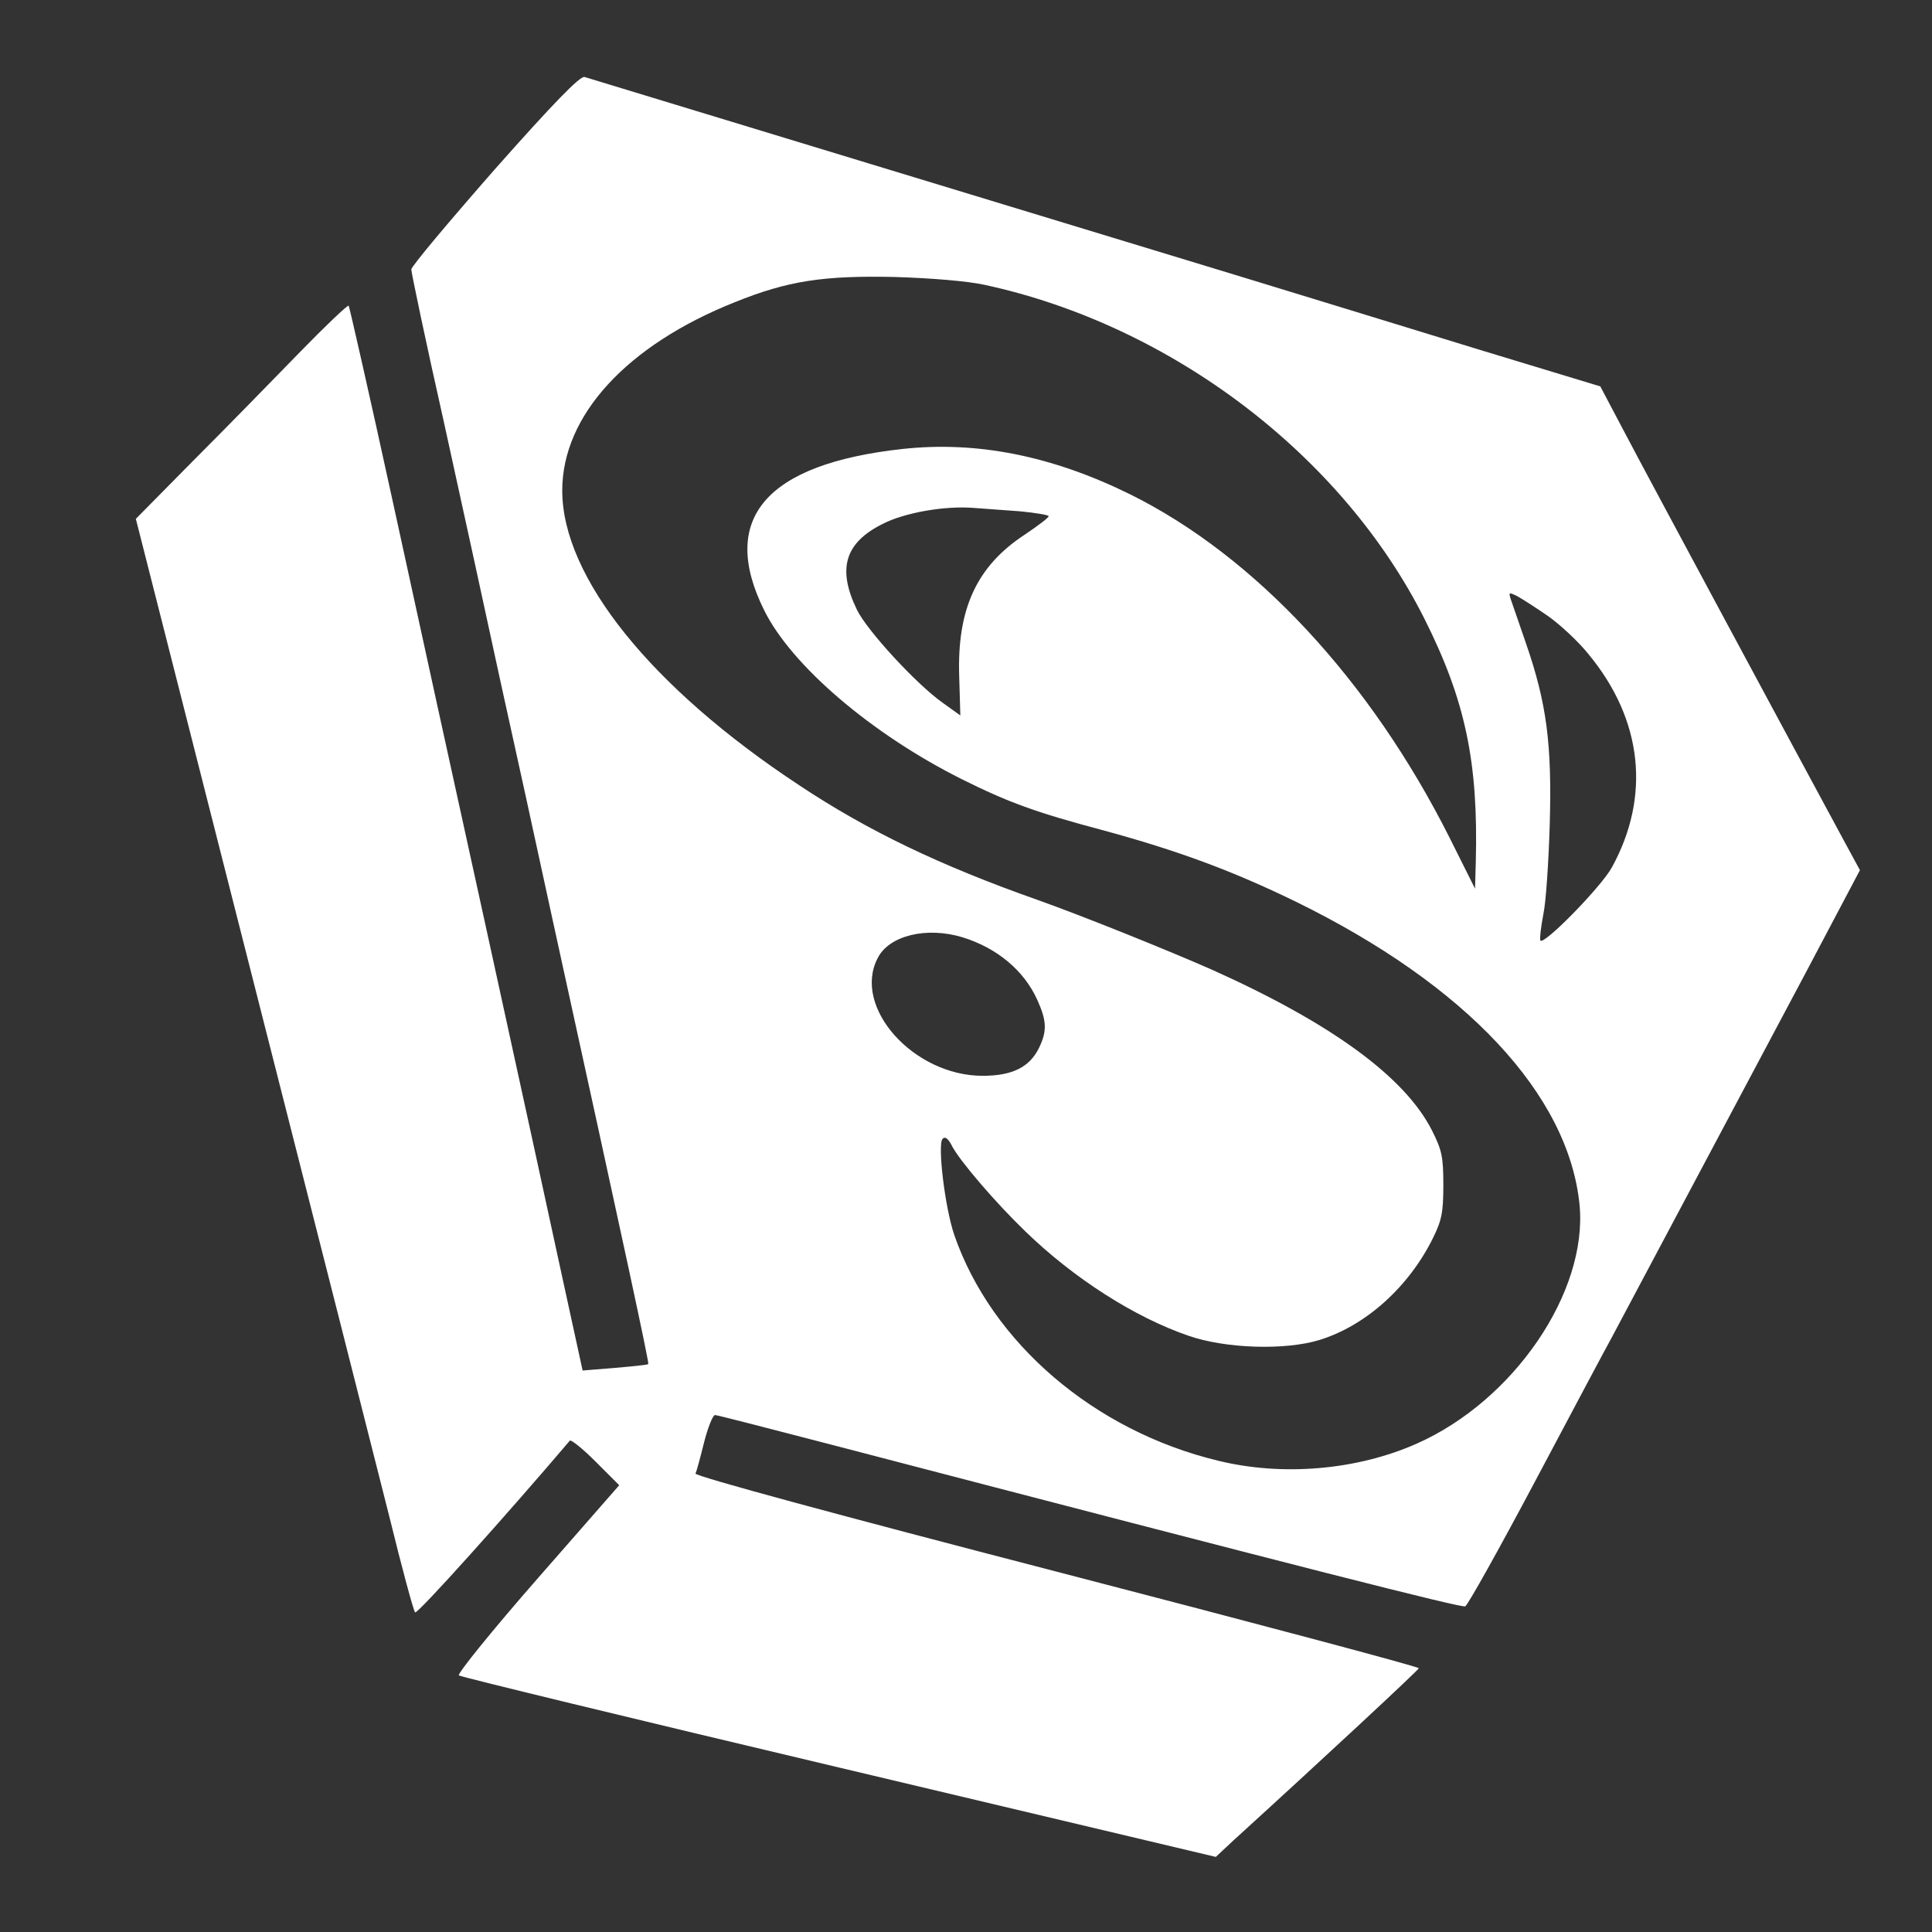<?xml version="1.0" standalone="no"?>
<!DOCTYPE svg PUBLIC "-//W3C//DTD SVG 20010904//EN"
 "http://www.w3.org/TR/2001/REC-SVG-20010904/DTD/svg10.dtd">
<svg version="1.0" xmlns="http://www.w3.org/2000/svg"
 width="512pt" height="512pt" viewBox="0 0 512 512"
 preserveAspectRatio="xMidYMid meet">
<rect x="0" y="0" width="512" height="512" fill="#333333" stroke="none"/>
<g transform="translate(0,512) scale(0.1,-0.1)"
fill="#ffffff" stroke="none">
<path d="M1311 4671 c-121 -138 -221 -257 -221 -265 0 -8 38 -190 86 -403 47
-213 114 -521 149 -683 36 -162 99 -450 140 -640 195 -890 256 -1173 253
-1175 -2 -2 -41 -6 -88 -10 l-86 -7 -53 243 c-29 134 -117 539 -196 899 -79
360 -194 884 -255 1165 -61 280 -114 512 -116 515 -3 2 -62 -54 -131 -125 -70
-72 -195 -200 -280 -285 l-153 -155 305 -1200 c168 -660 333 -1310 367 -1445
33 -135 64 -249 68 -253 6 -6 252 269 410 455 3 4 34 -21 68 -55 l63 -63 -217
-248 c-119 -136 -212 -251 -208 -256 5 -4 458 -114 1007 -244 l999 -237 46 43
c245 223 492 453 492 457 0 4 -432 119 -960 256 -571 148 -959 253 -957 260 3
5 13 43 23 83 10 39 23 72 29 72 5 0 145 -36 310 -79 1264 -330 1667 -432
1678 -428 6 2 90 152 186 333 96 181 187 352 202 379 68 128 392 737 518 974
l140 265 -38 70 c-132 244 -529 982 -584 1087 l-66 125 -323 98 c-178 55 -467
143 -643 197 -323 98 -1696 516 -1726 525 -12 3 -83 -70 -238 -245z m1299
-306 c494 -107 947 -451 1165 -885 108 -215 143 -379 136 -645 l-2 -70 -68
136 c-210 417 -515 745 -846 909 -207 102 -406 142 -605 120 -361 -40 -485
-185 -365 -427 72 -146 283 -327 522 -447 124 -62 198 -89 375 -136 199 -54
345 -108 513 -190 451 -221 722 -511 751 -803 22 -231 -174 -519 -432 -633
-158 -70 -355 -87 -526 -45 -328 79 -600 312 -699 598 -25 73 -45 241 -31 255
7 7 15 1 26 -21 21 -39 114 -148 194 -225 128 -124 289 -227 432 -276 98 -34
256 -39 347 -11 123 38 237 141 301 271 23 47 27 68 27 140 0 75 -4 92 -30
144 -72 142 -266 284 -585 427 -116 51 -339 141 -460 184 -258 91 -450 183
-632 304 -393 259 -628 552 -628 781 0 199 171 385 457 499 141 57 235 71 423
67 99 -3 195 -11 240 -21z m93 -600 c42 -4 77 -10 76 -13 0 -4 -28 -25 -62
-48 -129 -84 -181 -198 -175 -377 l3 -103 -46 33 c-71 50 -202 193 -228 247
-53 109 -32 178 69 228 59 30 165 48 240 42 25 -2 80 -6 123 -9z m1400 -278
c31 -22 80 -67 107 -101 143 -173 165 -376 62 -564 -28 -52 -184 -211 -190
-194 -2 6 2 37 8 69 7 32 14 139 17 239 6 212 -8 320 -63 479 -19 55 -37 108
-41 119 -5 16 -4 17 18 6 13 -7 50 -31 82 -53z m-1552 -851 c91 -28 163 -88
198 -166 25 -55 26 -82 5 -126 -25 -52 -71 -75 -150 -75 -183 0 -346 182 -278
312 30 60 130 84 225 55z"/>
</g>
</svg>
